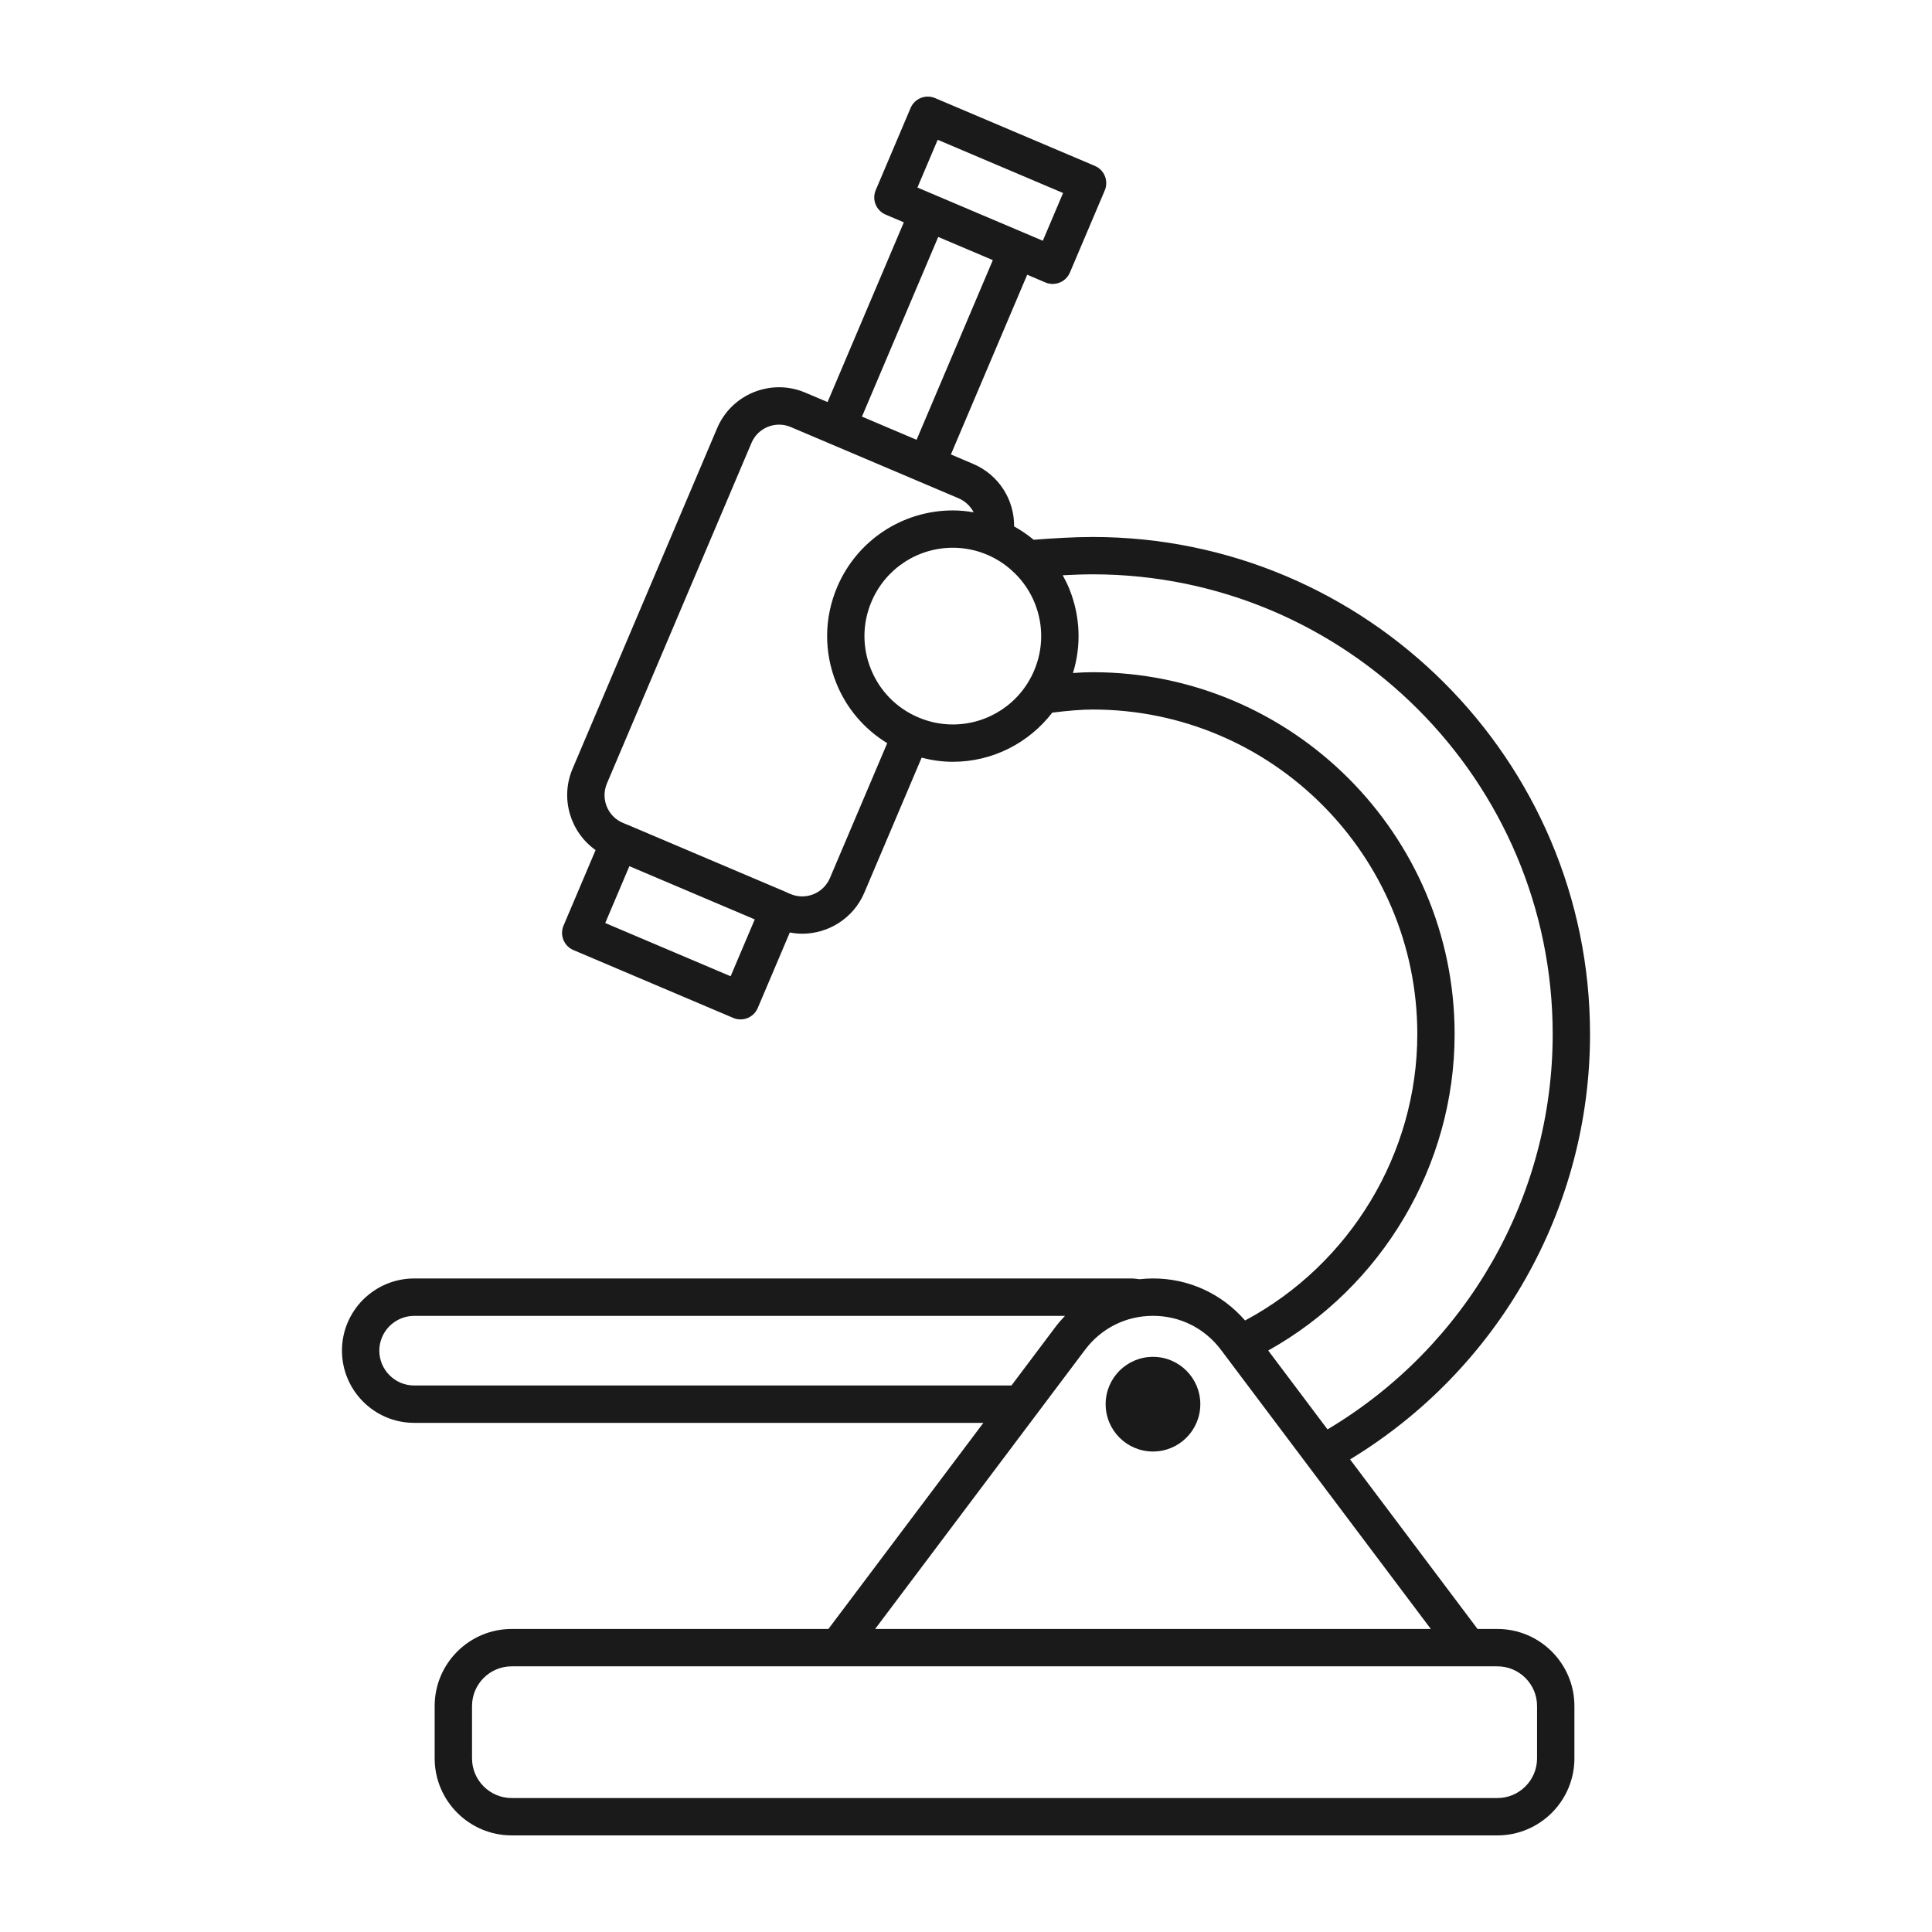 <?xml version="1.0" encoding="UTF-8" standalone="no"?>
<svg
   xmlns:dc="http://purl.org/dc/elements/1.1/"
   xmlns:cc="http://creativecommons.org/ns#"
   xmlns:rdf="http://www.w3.org/1999/02/22-rdf-syntax-ns#"
   xmlns:svg="http://www.w3.org/2000/svg"
   xmlns="http://www.w3.org/2000/svg"
   xmlns:sodipodi="http://sodipodi.sourceforge.net/DTD/sodipodi-0.dtd"
   xmlns:inkscape="http://www.inkscape.org/namespaces/inkscape"
   height="100px"
   width="100px"
   fill="#1A1A1A"
   version="1.1"
   x="0px"
   y="0px"
   viewBox="0 0 100 100"
   enable-background="new 0 0 100 100"
   xml:space="preserve"
   id="svg10"
   sodipodi:docname="microscope.svg"
   inkscape:version="0.92.1 r15371"><defs
     id="defs14" /><sodipodi:namedview
     pagecolor="#ffffff"
     bordercolor="#666666"
     borderopacity="1"
     objecttolerance="10"
     gridtolerance="10"
     guidetolerance="10"
     inkscape:pageopacity="0"
     inkscape:pageshadow="2"
     inkscape:window-width="919"
     inkscape:window-height="480"
     id="namedview12"
     showgrid="false"
     inkscape:zoom="2.36"
     inkscape:cx="50"
     inkscape:cy="50"
     inkscape:window-x="0"
     inkscape:window-y="0"
     inkscape:window-maximized="0"
     inkscape:current-layer="svg10" /><g
     id="g8"><g
       id="g6"><circle
         cx="59.678"
         cy="72.68"
         r="2.45"
         id="circle2" /><path
         d="M21.438,73.647h29.461l-8.021,10.668H26.486c-2.199,0-3.988,1.789-3.988,3.988v2.709c0,2.199,1.789,3.988,3.988,3.988    h51.017c2.199,0,3.988-1.789,3.988-3.988v-2.709c0-2.199-1.789-3.988-3.988-3.988h-1.025l-6.599-8.777    c7.684-4.66,12.421-12.986,12.421-22.01c0-14.19-11.549-25.734-25.744-25.734c-0.969,0-2.128,0.072-3.055,0.144    c-0.312-0.261-0.651-0.491-1.011-0.691c0.015-1.383-0.791-2.672-2.124-3.238l-1.147-0.487l3.949-9.302l0.942,0.4    c0.123,0.052,0.251,0.077,0.378,0.077c0.376,0,0.734-0.221,0.89-0.59l1.805-4.252c0.1-0.236,0.102-0.502,0.006-0.74    c-0.095-0.238-0.282-0.428-0.518-0.528L48.4,5.077c-0.237-0.101-0.503-0.102-0.74-0.007c-0.237,0.096-0.428,0.283-0.528,0.519    l-1.804,4.252c-0.209,0.491,0.021,1.059,0.513,1.267l0.941,0.4l-3.948,9.303l-1.153-0.489c-0.853-0.362-1.798-0.37-2.659-0.025    c-0.864,0.348-1.54,1.011-1.904,1.868l-7.483,17.628c-0.652,1.537-0.114,3.281,1.193,4.207l-1.659,3.909    c-0.209,0.491,0.021,1.059,0.513,1.267l8.27,3.511c0.121,0.051,0.249,0.077,0.378,0.077c0.123,0,0.245-0.024,0.363-0.07    c0.237-0.096,0.427-0.283,0.528-0.519l1.66-3.91c0.213,0.04,0.427,0.064,0.64,0.064c1.359,0,2.655-0.799,3.218-2.127l2.965-6.985    c0.527,0.136,1.066,0.213,1.615,0.213c2.053,0,3.933-0.968,5.146-2.544c0.841-0.106,1.548-0.161,2.094-0.161    c9.264,0,16.801,7.537,16.801,16.801c0,6.183-3.479,11.914-8.915,14.822c-1.202-1.384-2.91-2.176-4.764-2.176    c-0.235,0-0.468,0.015-0.698,0.04c-0.14-0.017-0.279-0.039-0.418-0.039H21.438c-0.988,0-1.926,0.387-2.648,1.099    c-0.703,0.713-1.09,1.648-1.09,2.633C17.7,71.969,19.377,73.647,21.438,73.647z M48.535,7.235l6.49,2.755l-1.049,2.472    l-0.052-0.022l0-0.001l-3.39-1.438l-3.048-1.294L48.535,7.235z M48.562,12.264l2.827,1.2l-3.947,9.3l-2.827-1.2L48.562,12.264z     M79.558,88.303v2.709c0,1.133-0.921,2.054-2.054,2.054H26.486c-1.133,0-2.054-0.921-2.054-2.054v-2.709    c0-1.133,0.921-2.054,2.054-2.054H43.36h32.635h0.019h1.489C78.636,86.249,79.558,87.17,79.558,88.303z M37.817,50.531    l-6.49-2.755l1.249-2.943l6.49,2.755L37.817,50.531z M42.956,45.449c-0.335,0.789-1.248,1.161-2.041,0.825l-0.188-0.08    c-0.006-0.003-0.009-0.008-0.015-0.011l-8.27-3.511c-0.006-0.003-0.014-0.002-0.02-0.004l-0.191-0.081    c-0.785-0.334-1.151-1.248-0.816-2.037l7.483-17.628c0.161-0.38,0.462-0.675,0.845-0.83c0.385-0.153,0.805-0.15,1.183,0.01    l8.685,3.687c0.352,0.15,0.622,0.411,0.785,0.727c-0.354-0.06-0.711-0.097-1.073-0.097c-2.617,0-4.969,1.556-5.991,3.965    c-0.679,1.599-0.694,3.367-0.043,4.979c0.529,1.309,1.45,2.381,2.633,3.103L42.956,45.449z M49.316,37.498    c-0.609,0-1.206-0.122-1.774-0.362c-0.002-0.001-0.004-0.003-0.006-0.004c-0.003-0.001-0.006-0.001-0.009-0.002    c-1.122-0.478-1.99-1.363-2.448-2.493c-0.457-1.132-0.447-2.375,0.031-3.499c0.718-1.693,2.371-2.787,4.211-2.787    c0.613,0,1.213,0.123,1.783,0.365c0.537,0.228,1.011,0.554,1.415,0.951c0.004,0.003,0.008,0.007,0.012,0.01    c0.437,0.432,0.789,0.948,1.026,1.535c0.457,1.132,0.447,2.375-0.031,3.499C52.809,36.404,51.156,37.498,49.316,37.498z     M75.291,53.528c0-10.33-8.404-18.735-18.735-18.735c-0.307,0-0.648,0.015-1.019,0.042c0.44-1.425,0.379-2.945-0.186-4.347    c-0.1-0.247-0.218-0.482-0.344-0.712c0.532-0.028,1.07-0.049,1.55-0.049c13.129,0,23.81,10.677,23.81,23.801    c0,8.41-4.45,16.166-11.655,20.457l-3.069-4.082C71.539,66.614,75.291,60.313,75.291,53.528z M63.193,69.862l10.866,14.453H45.297    l10.867-14.453c0.838-1.115,2.119-1.755,3.515-1.755C61.073,68.107,62.354,68.747,63.193,69.862z M20.157,68.642    c0.349-0.344,0.804-0.533,1.281-0.533h33.685c-0.178,0.186-0.347,0.382-0.505,0.591l-2.265,3.013H21.438    c-0.995,0-1.805-0.81-1.805-1.806C19.633,69.434,19.823,68.982,20.157,68.642z"
         id="path4" /></g></g></svg>